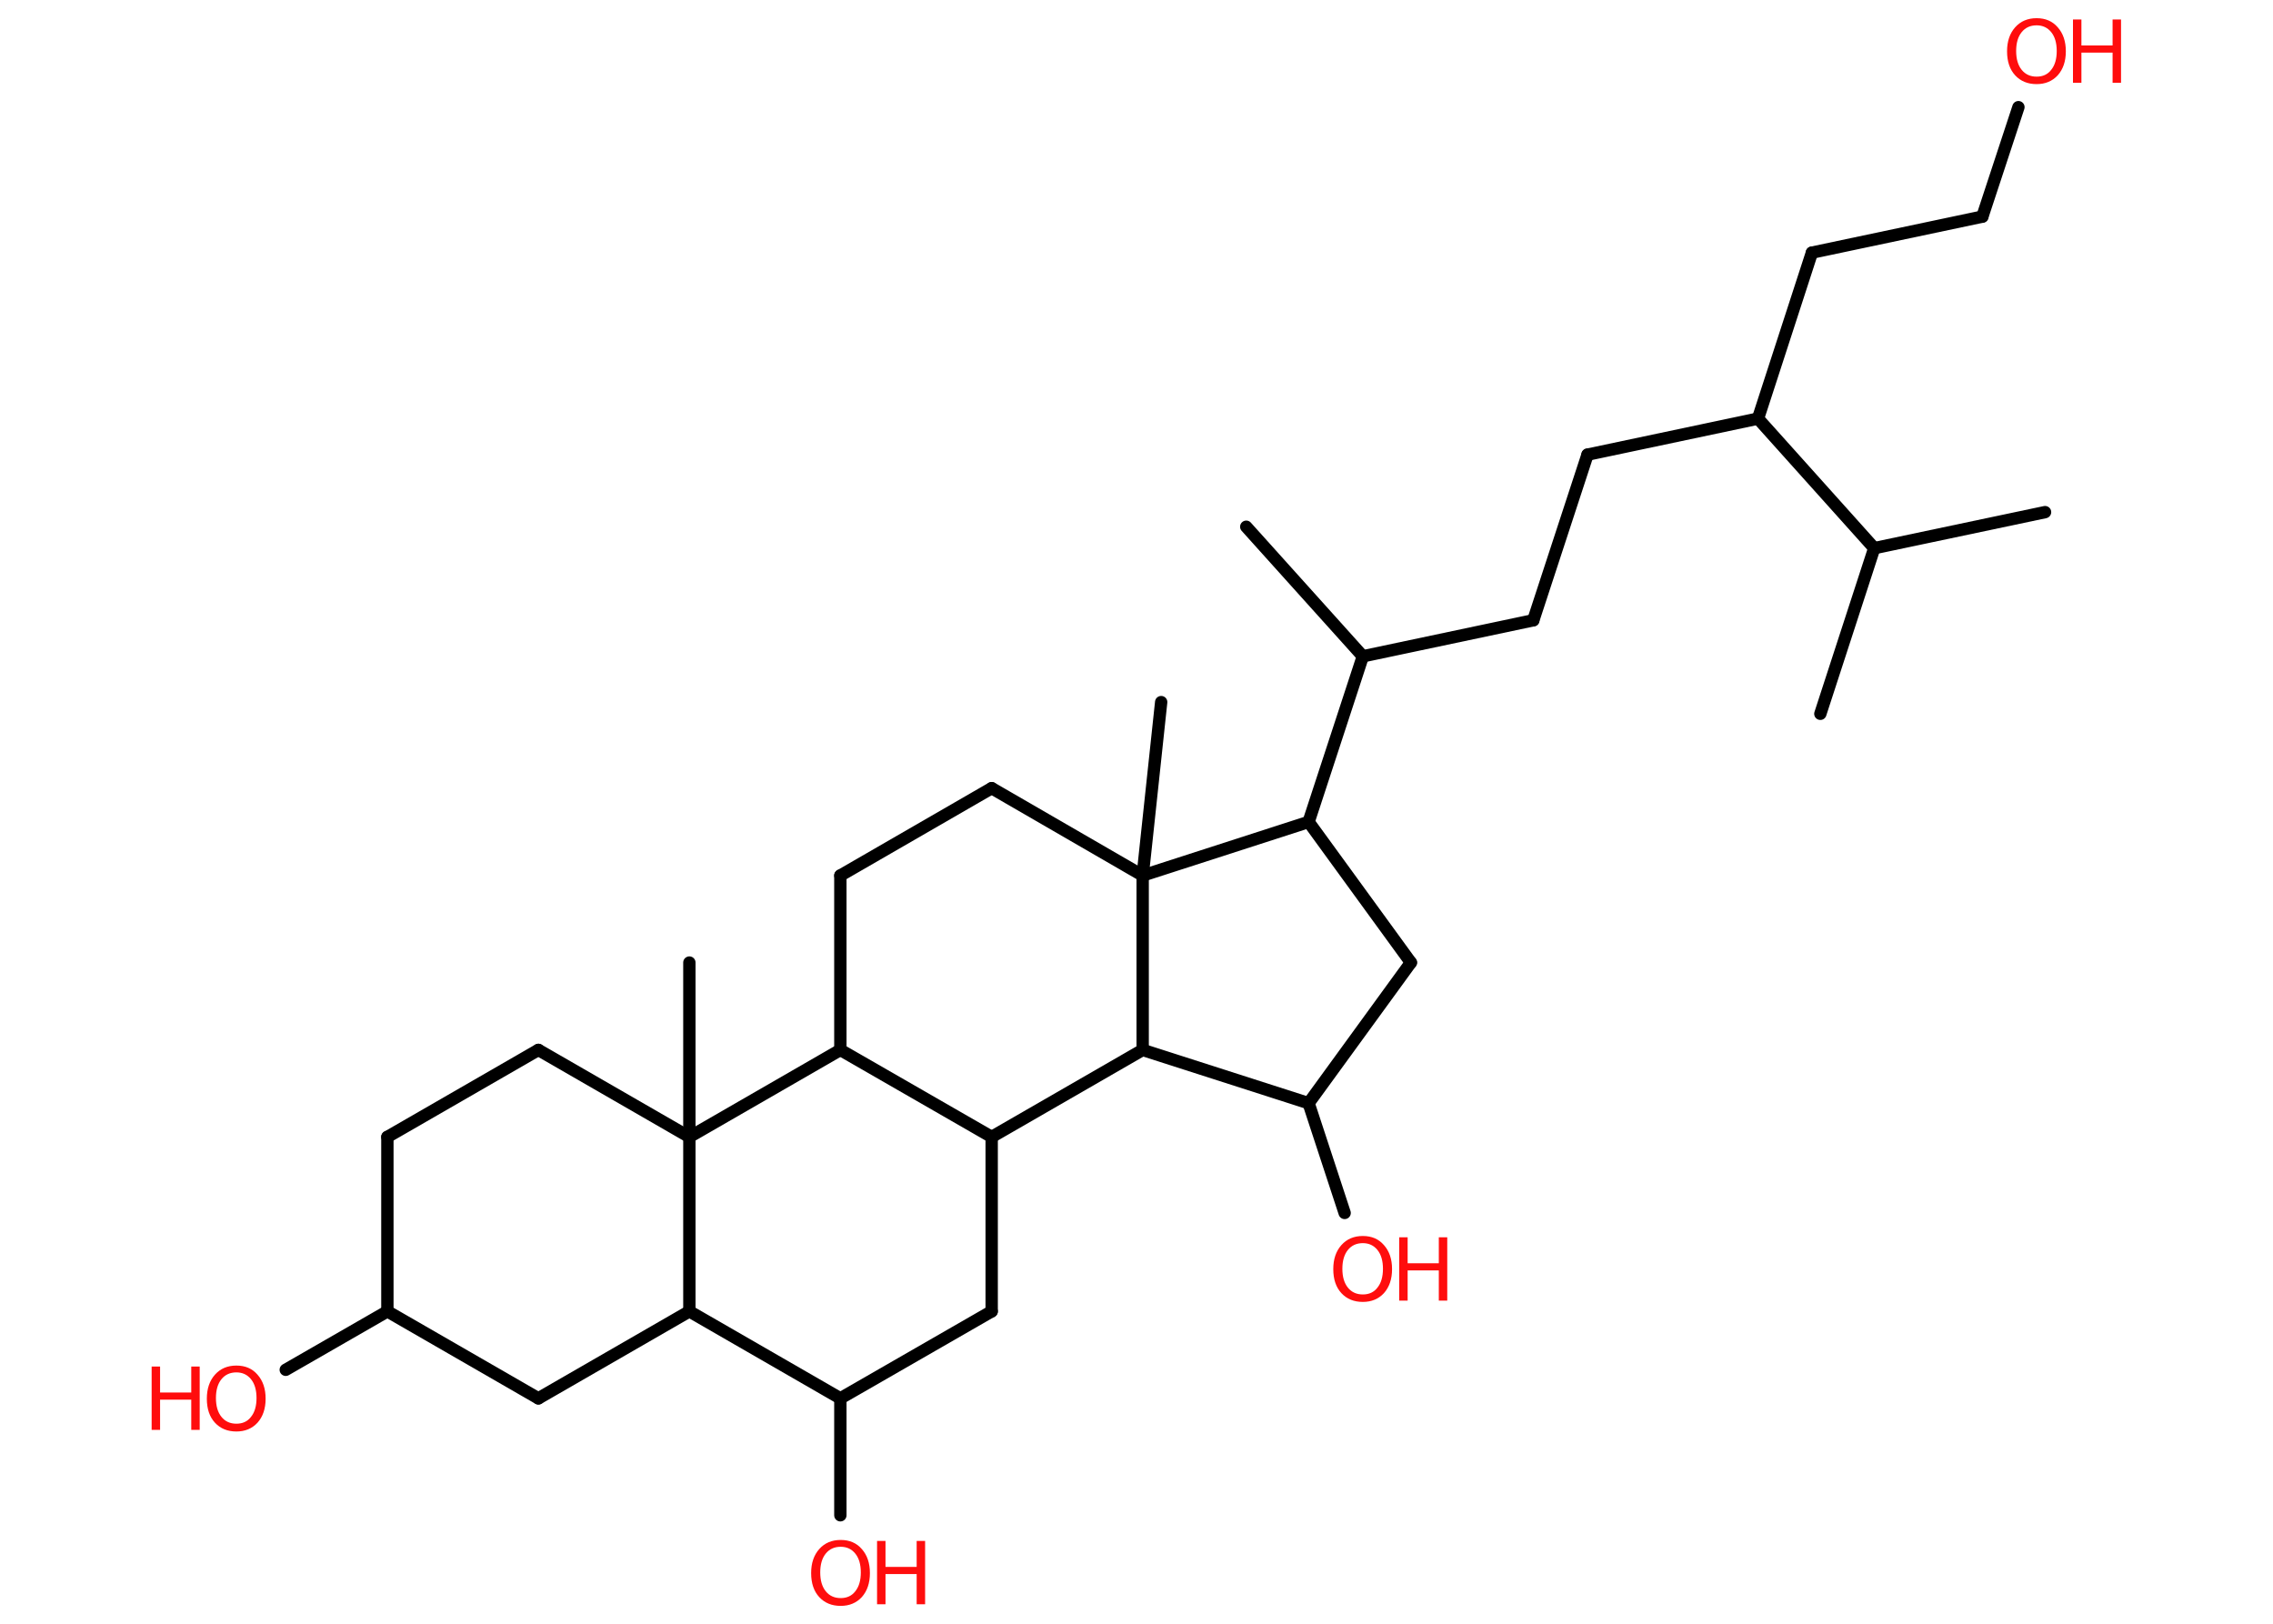 <?xml version='1.0' encoding='UTF-8'?>
<!DOCTYPE svg PUBLIC "-//W3C//DTD SVG 1.1//EN" "http://www.w3.org/Graphics/SVG/1.1/DTD/svg11.dtd">
<svg version='1.2' xmlns='http://www.w3.org/2000/svg' xmlns:xlink='http://www.w3.org/1999/xlink' width='70.0mm' height='50.0mm' viewBox='0 0 70.0 50.0'>
  <desc>Generated by the Chemistry Development Kit (http://github.com/cdk)</desc>
  <g stroke-linecap='round' stroke-linejoin='round' stroke='#000000' stroke-width='.38' fill='#FF0D0D'>
    <rect x='.0' y='.0' width='70.0' height='50.0' fill='#FFFFFF' stroke='none'/>
    <g id='mol1' class='mol'>
      <line id='mol1bnd1' class='bond' x1='62.98' y1='15.77' x2='57.72' y2='16.88'/>
      <line id='mol1bnd2' class='bond' x1='57.72' y1='16.88' x2='56.06' y2='21.98'/>
      <line id='mol1bnd3' class='bond' x1='57.72' y1='16.88' x2='54.14' y2='12.89'/>
      <line id='mol1bnd4' class='bond' x1='54.14' y1='12.89' x2='55.8' y2='7.78'/>
      <line id='mol1bnd5' class='bond' x1='55.8' y1='7.78' x2='61.05' y2='6.67'/>
      <line id='mol1bnd6' class='bond' x1='61.05' y1='6.67' x2='62.16' y2='3.3'/>
      <line id='mol1bnd7' class='bond' x1='54.14' y1='12.89' x2='48.89' y2='14.0'/>
      <line id='mol1bnd8' class='bond' x1='48.89' y1='14.0' x2='47.22' y2='19.1'/>
      <line id='mol1bnd9' class='bond' x1='47.22' y1='19.1' x2='41.97' y2='20.21'/>
      <line id='mol1bnd10' class='bond' x1='41.97' y1='20.21' x2='38.38' y2='16.22'/>
      <line id='mol1bnd11' class='bond' x1='41.97' y1='20.21' x2='40.3' y2='25.31'/>
      <line id='mol1bnd12' class='bond' x1='40.3' y1='25.31' x2='43.45' y2='29.64'/>
      <line id='mol1bnd13' class='bond' x1='43.45' y1='29.64' x2='40.3' y2='33.97'/>
      <line id='mol1bnd14' class='bond' x1='40.3' y1='33.97' x2='41.41' y2='37.35'/>
      <line id='mol1bnd15' class='bond' x1='40.3' y1='33.97' x2='35.19' y2='32.33'/>
      <line id='mol1bnd16' class='bond' x1='35.19' y1='32.33' x2='30.54' y2='35.01'/>
      <line id='mol1bnd17' class='bond' x1='30.54' y1='35.01' x2='30.54' y2='40.38'/>
      <line id='mol1bnd18' class='bond' x1='30.54' y1='40.38' x2='25.88' y2='43.06'/>
      <line id='mol1bnd19' class='bond' x1='25.88' y1='43.06' x2='25.88' y2='46.66'/>
      <line id='mol1bnd20' class='bond' x1='25.88' y1='43.06' x2='21.23' y2='40.38'/>
      <line id='mol1bnd21' class='bond' x1='21.23' y1='40.38' x2='16.58' y2='43.06'/>
      <line id='mol1bnd22' class='bond' x1='16.58' y1='43.06' x2='11.93' y2='40.38'/>
      <line id='mol1bnd23' class='bond' x1='11.93' y1='40.38' x2='8.8' y2='42.18'/>
      <line id='mol1bnd24' class='bond' x1='11.93' y1='40.38' x2='11.93' y2='35.01'/>
      <line id='mol1bnd25' class='bond' x1='11.93' y1='35.01' x2='16.58' y2='32.33'/>
      <line id='mol1bnd26' class='bond' x1='16.58' y1='32.33' x2='21.23' y2='35.01'/>
      <line id='mol1bnd27' class='bond' x1='21.23' y1='40.38' x2='21.23' y2='35.01'/>
      <line id='mol1bnd28' class='bond' x1='21.23' y1='35.01' x2='21.23' y2='29.64'/>
      <line id='mol1bnd29' class='bond' x1='21.23' y1='35.01' x2='25.88' y2='32.33'/>
      <line id='mol1bnd30' class='bond' x1='30.54' y1='35.01' x2='25.88' y2='32.33'/>
      <line id='mol1bnd31' class='bond' x1='25.88' y1='32.33' x2='25.88' y2='26.96'/>
      <line id='mol1bnd32' class='bond' x1='25.88' y1='26.96' x2='30.54' y2='24.27'/>
      <line id='mol1bnd33' class='bond' x1='30.54' y1='24.27' x2='35.19' y2='26.96'/>
      <line id='mol1bnd34' class='bond' x1='40.3' y1='25.31' x2='35.19' y2='26.96'/>
      <line id='mol1bnd35' class='bond' x1='35.19' y1='32.33' x2='35.19' y2='26.96'/>
      <line id='mol1bnd36' class='bond' x1='35.19' y1='26.96' x2='35.76' y2='21.62'/>
      <g id='mol1atm7' class='atom'>
        <path d='M62.72 .78q-.29 .0 -.46 .21q-.17 .21 -.17 .58q.0 .37 .17 .58q.17 .21 .46 .21q.29 .0 .45 -.21q.17 -.21 .17 -.58q.0 -.37 -.17 -.58q-.17 -.21 -.45 -.21zM62.72 .56q.41 .0 .65 .28q.25 .28 .25 .74q.0 .46 -.25 .74q-.25 .27 -.65 .27q-.41 .0 -.66 -.27q-.25 -.27 -.25 -.74q.0 -.46 .25 -.74q.25 -.28 .66 -.28z' stroke='none'/>
        <path d='M63.84 .6h.26v.8h.96v-.8h.26v1.95h-.26v-.93h-.96v.93h-.26v-1.95z' stroke='none'/>
      </g>
      <g id='mol1atm15' class='atom'>
        <path d='M41.97 38.28q-.29 .0 -.46 .21q-.17 .21 -.17 .58q.0 .37 .17 .58q.17 .21 .46 .21q.29 .0 .45 -.21q.17 -.21 .17 -.58q.0 -.37 -.17 -.58q-.17 -.21 -.45 -.21zM41.97 38.06q.41 .0 .65 .28q.25 .28 .25 .74q.0 .46 -.25 .74q-.25 .27 -.65 .27q-.41 .0 -.66 -.27q-.25 -.27 -.25 -.74q.0 -.46 .25 -.74q.25 -.28 .66 -.28z' stroke='none'/>
        <path d='M43.09 38.1h.26v.8h.96v-.8h.26v1.95h-.26v-.93h-.96v.93h-.26v-1.95z' stroke='none'/>
      </g>
      <g id='mol1atm20' class='atom'>
        <path d='M25.89 47.63q-.29 .0 -.46 .21q-.17 .21 -.17 .58q.0 .37 .17 .58q.17 .21 .46 .21q.29 .0 .45 -.21q.17 -.21 .17 -.58q.0 -.37 -.17 -.58q-.17 -.21 -.45 -.21zM25.89 47.42q.41 .0 .65 .28q.25 .28 .25 .74q.0 .46 -.25 .74q-.25 .27 -.65 .27q-.41 .0 -.66 -.27q-.25 -.27 -.25 -.74q.0 -.46 .25 -.74q.25 -.28 .66 -.28z' stroke='none'/>
        <path d='M27.01 47.45h.26v.8h.96v-.8h.26v1.95h-.26v-.93h-.96v.93h-.26v-1.95z' stroke='none'/>
      </g>
      <g id='mol1atm24' class='atom'>
        <path d='M7.28 42.26q-.29 .0 -.46 .21q-.17 .21 -.17 .58q.0 .37 .17 .58q.17 .21 .46 .21q.29 .0 .45 -.21q.17 -.21 .17 -.58q.0 -.37 -.17 -.58q-.17 -.21 -.45 -.21zM7.28 42.05q.41 .0 .65 .28q.25 .28 .25 .74q.0 .46 -.25 .74q-.25 .27 -.65 .27q-.41 .0 -.66 -.27q-.25 -.27 -.25 -.74q.0 -.46 .25 -.74q.25 -.28 .66 -.28z' stroke='none'/>
        <path d='M4.67 42.08h.26v.8h.96v-.8h.26v1.95h-.26v-.93h-.96v.93h-.26v-1.95z' stroke='none'/>
      </g>
    </g>
  </g>
</svg>
